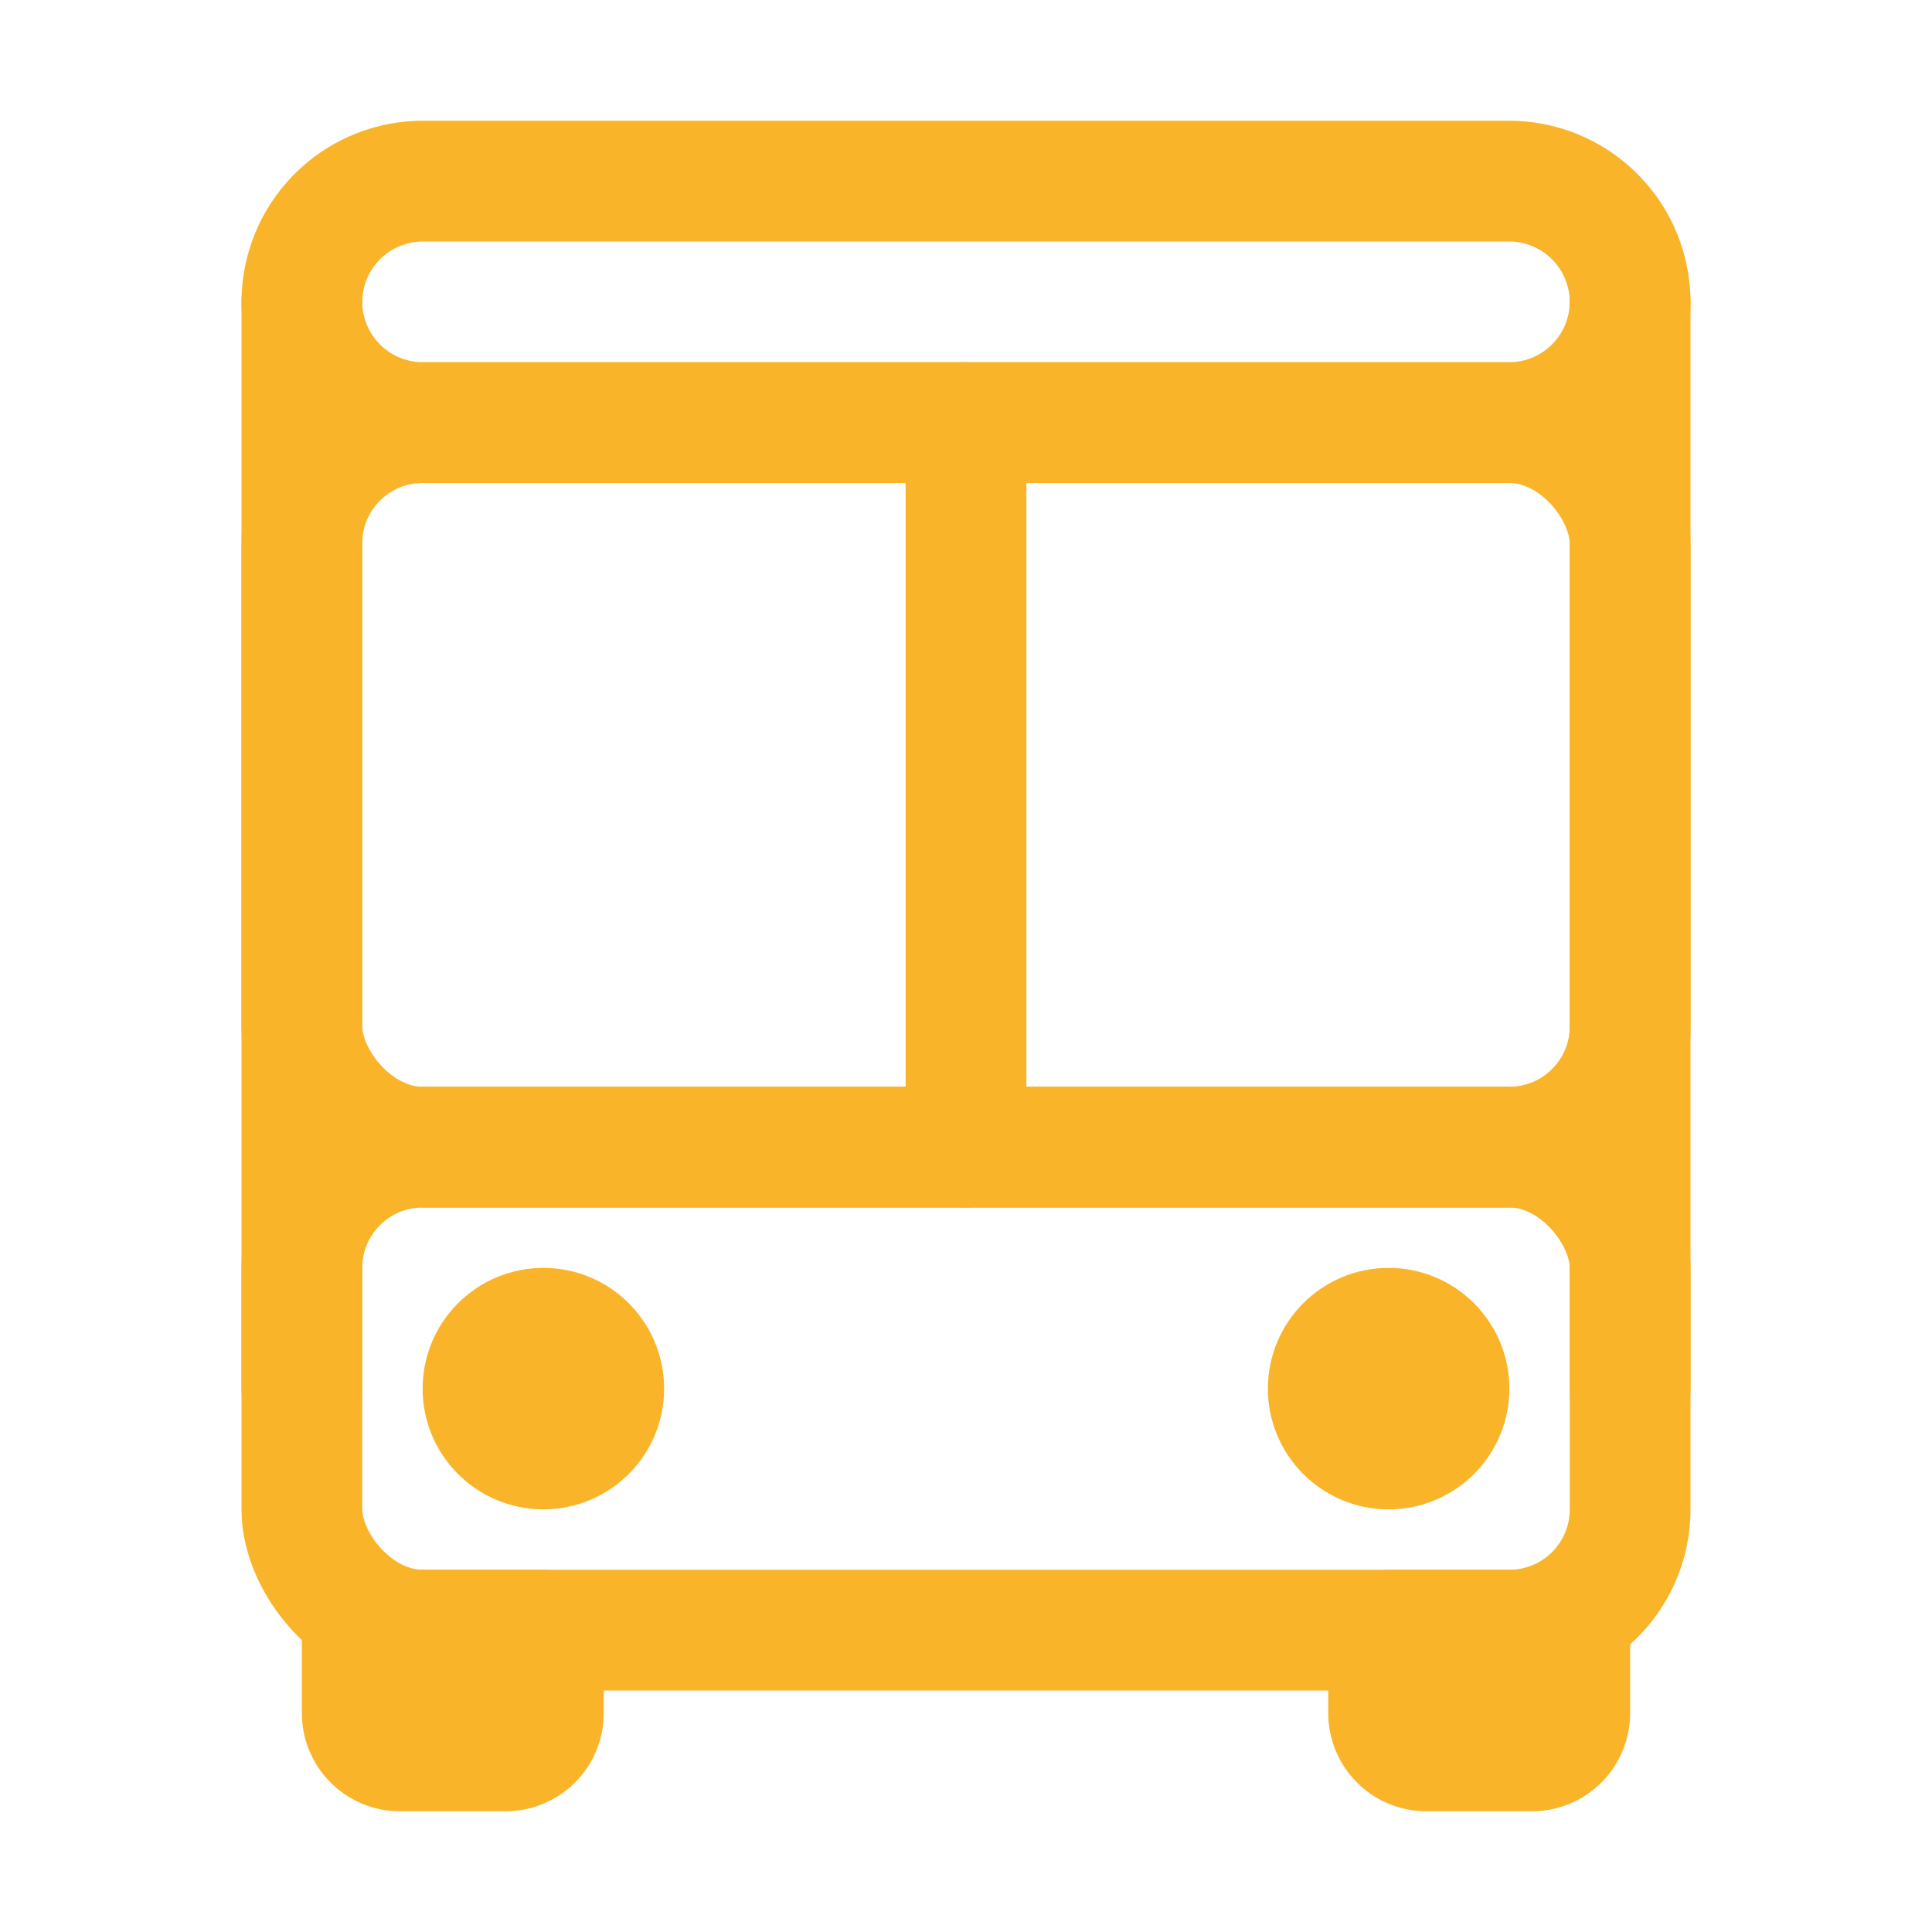 <svg xmlns="http://www.w3.org/2000/svg" class="ionicon" viewBox="0 0 512 512"><title>Bus</title><rect x="80" y="112" width="352" height="192" rx="32" ry="32" fill="none" stroke="#f9b42a" stroke-linecap="round" stroke-linejoin="round" stroke-width="32"/><rect x="80" y="304" width="352" height="128" rx="32" ry="32" fill="none" stroke="#f9b42a" stroke-linecap="round" stroke-linejoin="round" stroke-width="32"/><path d="M400 112H112a32.09 32.09 0 01-32-32h0a32.09 32.09 0 0132-32h288a32.09 32.09 0 0132 32h0a32.09 32.09 0 01-32 32zM144 432v22a10 10 0 01-10 10h-28a10 10 0 01-10-10v-22zM416 432v22a10 10 0 01-10 10h-28a10 10 0 01-10-10v-22z" fill="none" stroke="#f9b42a" stroke-linecap="round" stroke-linejoin="round" stroke-width="32"/><circle cx="368" cy="368" r="16" fill="none" stroke="#f9b42a" stroke-linejoin="round" stroke-width="32"/><circle cx="144" cy="368" r="16" fill="none" stroke="#f9b42a" stroke-linejoin="round" stroke-width="32"/><path fill="none" stroke="#f9b42a" stroke-linecap="round" stroke-linejoin="round" stroke-width="32" d="M256 112v192M80 80v288M432 80v288"/></svg>